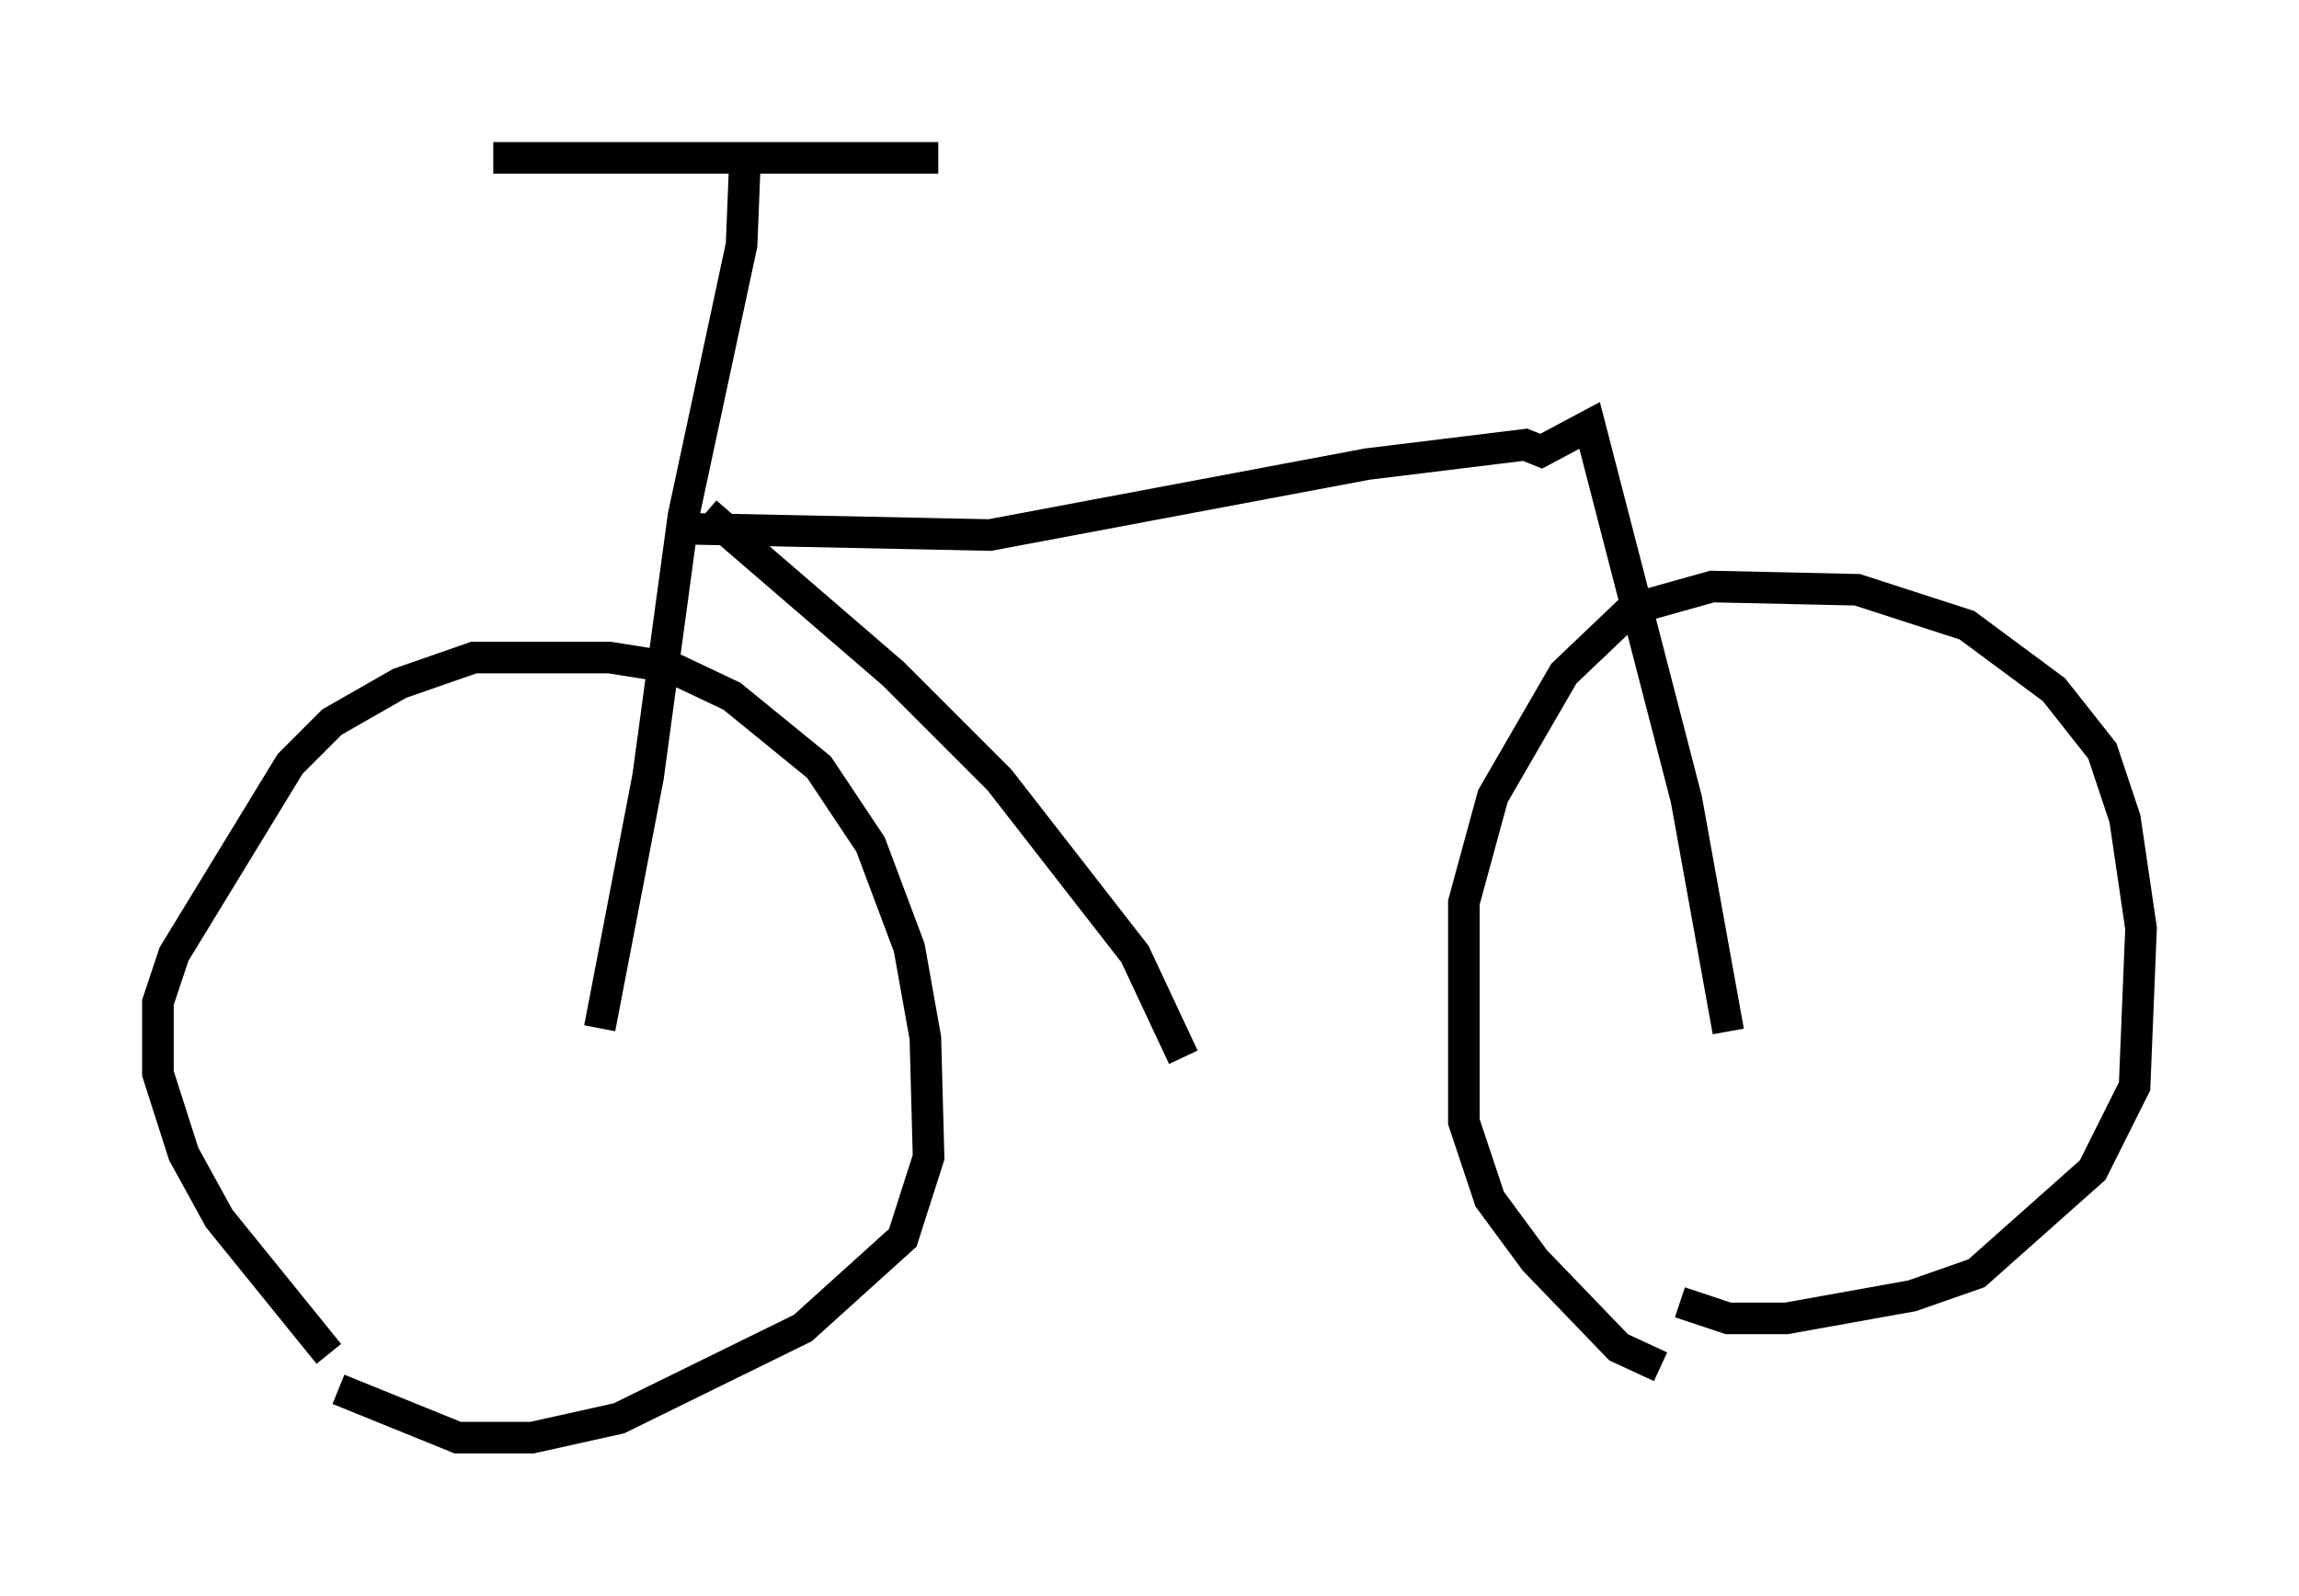 <?xml version="1.0" encoding="utf-8" ?>
<svg baseProfile="full" height="50.528" version="1.1" width="72.782" xmlns="http://www.w3.org/2000/svg" xmlns:ev="http://www.w3.org/2001/xml-events" xmlns:xlink="http://www.w3.org/1999/xlink"><defs /><rect fill="white" height="50.528" width="72.782" x="0" y="0" /><path d="M12.758, 45.119 m-2.348, -2.246 l-3.471, -4.288 -1.123, -2.042 l-0.817, -2.552 0.0, -2.246 l0.51, -1.531 3.675, -6.023 l1.327, -1.327 2.144, -1.225 l2.348, -0.817 4.288, 0.0 l1.94, 0.306 1.94, 0.919 l2.756, 2.246 1.633, 2.45 l1.225, 3.267 0.51, 2.858 l0.102, 3.777 -0.817, 2.552 l-3.165, 2.858 -5.819, 2.858 l-2.756, 0.613 -2.348, 0.0 l-3.777, -1.531 m41.855, -0.715 l-1.327, -0.613 -2.654, -2.756 l-1.429, -1.94 -0.817, -2.45 l0.0, -6.942 0.919, -3.369 l2.246, -3.879 2.144, -2.042 l2.552, -0.715 4.594, 0.102 l3.471, 1.123 2.756, 2.042 l1.531, 1.94 0.715, 2.144 l0.51, 3.471 -0.204, 5.002 l-1.327, 2.654 -3.675, 3.267 l-2.042, 0.715 -3.981, 0.715 l-1.838, 0.0 -1.531, -0.51 m-37.567, -36.24 l14.088, 0.0 m-6.125, 0.204 l-0.102, 2.552 -1.838, 8.575 l-1.123, 8.269 -1.531, 7.963 m2.552, -15.823 l9.8, 0.204 11.944, -2.246 l5.002, -0.613 0.51, 0.204 l1.531, -0.817 3.063, 11.842 l1.327, 7.35 m-32.361, -16.436 l5.921, 5.104 3.369, 3.369 l4.288, 5.513 1.531, 3.267 " fill="none" stroke="black" stroke-width="1" /></svg>